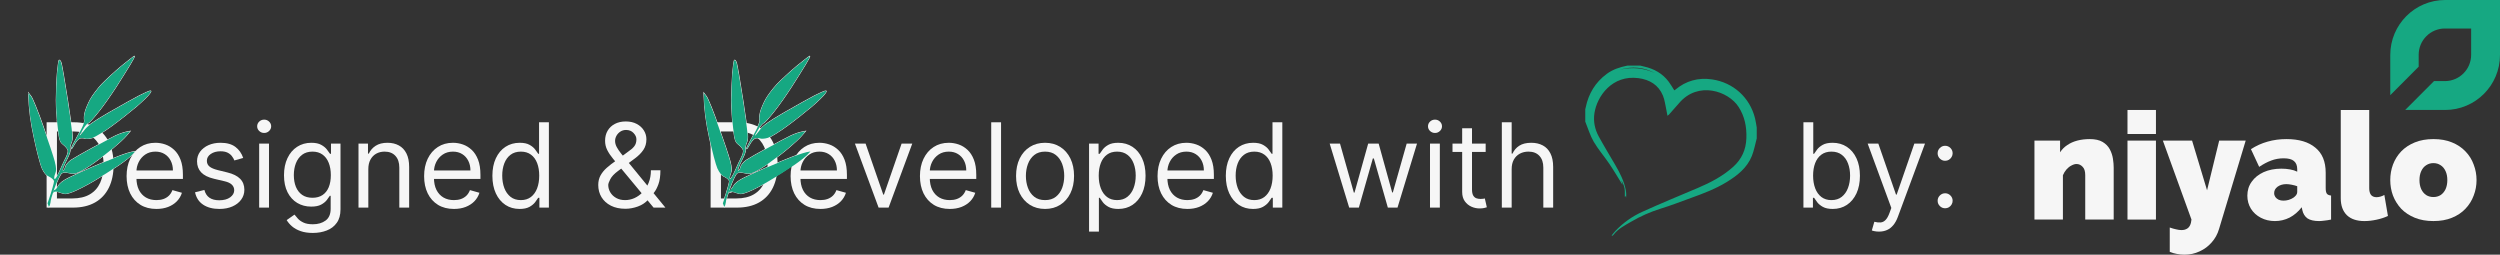 <svg width="373" height="38" viewBox="0 0 373 38" fill="none" xmlns="http://www.w3.org/2000/svg">
<rect x="0" y="0" width="373" height="38" fill="#333333" stroke="none"/>
<path fill-rule="evenodd" clip-rule="evenodd" d="M19.977 8.761C19.863 8.986 19.687 9.296 19.476 9.636C19.055 10.335 18.113 11.846 17.377 12.989C16.641 14.132 15.462 15.819 14.746 16.703C14.39 17.154 14.038 17.57 13.761 17.876C13.622 18.029 13.502 18.155 13.408 18.244C13.361 18.289 13.319 18.325 13.286 18.351C13.269 18.364 13.253 18.375 13.238 18.384C13.225 18.391 13.207 18.4 13.189 18.403C13.183 18.404 13.17 18.408 13.149 18.421C13.129 18.433 13.105 18.45 13.078 18.473C13.023 18.52 12.959 18.586 12.889 18.667C12.751 18.829 12.595 19.049 12.461 19.284L12.46 19.285C12.315 19.525 12.183 19.752 12.089 19.927C12.073 19.956 12.059 19.983 12.046 20.009C12.162 19.873 12.322 19.672 12.497 19.439C13.006 18.737 13.744 18.204 16.274 16.729L16.275 16.729C18.015 15.73 20.021 14.612 20.731 14.245L20.732 14.245C21.097 14.06 21.458 13.886 21.749 13.755C21.894 13.689 22.022 13.634 22.123 13.594C22.221 13.555 22.3 13.527 22.347 13.52C22.405 13.506 22.46 13.499 22.502 13.51C22.526 13.516 22.55 13.528 22.566 13.553C22.582 13.577 22.585 13.604 22.583 13.628C22.579 13.673 22.554 13.727 22.519 13.786C22.483 13.848 22.431 13.923 22.364 14.012C22.269 14.151 22.004 14.432 21.657 14.771C21.307 15.112 20.869 15.517 20.422 15.902L20.422 15.903C19.527 16.654 17.874 17.977 16.729 18.806C16.157 19.231 15.549 19.642 15.03 19.964C14.513 20.285 14.081 20.523 13.863 20.597L13.863 20.597C13.638 20.672 13.394 20.719 13.177 20.737C12.961 20.755 12.764 20.745 12.635 20.699C12.527 20.66 12.384 20.639 12.244 20.639C12.103 20.639 11.969 20.66 11.875 20.701C11.785 20.741 11.655 20.857 11.516 21.021C11.38 21.183 11.242 21.384 11.133 21.586C11.022 21.792 10.916 21.968 10.834 22.087C10.793 22.146 10.756 22.193 10.726 22.223C10.712 22.236 10.694 22.252 10.674 22.26C10.664 22.264 10.647 22.268 10.627 22.263C10.608 22.258 10.595 22.246 10.587 22.233C10.579 22.222 10.576 22.211 10.575 22.203C10.573 22.194 10.573 22.184 10.574 22.177C10.575 22.162 10.579 22.145 10.584 22.128C10.594 22.094 10.611 22.048 10.634 21.994C10.68 21.886 10.751 21.737 10.841 21.557C11.022 21.196 11.283 20.71 11.576 20.18L11.577 20.179C11.912 19.593 12.173 19.09 12.34 18.703C12.424 18.509 12.484 18.346 12.518 18.218C12.535 18.154 12.545 18.099 12.549 18.054C12.553 18.009 12.55 17.978 12.544 17.957C12.505 17.841 12.499 17.644 12.514 17.427C12.53 17.206 12.57 16.954 12.628 16.724C12.743 16.264 13.103 15.412 13.42 14.827C13.739 14.238 14.515 13.205 15.142 12.533L15.142 12.532C15.771 11.88 17.081 10.668 18.065 9.844L18.066 9.843C18.559 9.441 19.027 9.067 19.381 8.792C19.558 8.655 19.707 8.542 19.817 8.463C19.872 8.423 19.918 8.391 19.953 8.369C19.97 8.358 19.986 8.348 19.998 8.341C20.009 8.336 20.025 8.328 20.041 8.325C20.051 8.324 20.064 8.324 20.078 8.329C20.092 8.335 20.103 8.345 20.11 8.357C20.121 8.376 20.121 8.396 20.12 8.407C20.119 8.431 20.11 8.461 20.099 8.492C20.076 8.557 20.034 8.649 19.977 8.761ZM11.948 20.225C11.948 20.225 11.948 20.225 11.948 20.225L11.948 20.225ZM19.976 8.491C19.954 8.547 19.919 8.62 19.875 8.709C19.763 8.93 19.588 9.238 19.378 9.576L19.377 9.577C18.958 10.274 18.016 11.784 17.28 12.927C16.545 14.068 15.368 15.752 14.656 16.631L14.656 16.632C14.301 17.081 13.951 17.495 13.676 17.799C13.538 17.951 13.419 18.074 13.328 18.161C13.283 18.204 13.245 18.237 13.216 18.26C13.201 18.271 13.189 18.279 13.18 18.284C13.174 18.288 13.171 18.289 13.17 18.289C13.143 18.294 13.115 18.306 13.089 18.322C13.062 18.338 13.033 18.36 13.003 18.386C12.943 18.437 12.874 18.508 12.802 18.592C12.658 18.76 12.498 18.985 12.361 19.227C12.215 19.467 12.083 19.696 11.988 19.872C11.94 19.96 11.901 20.036 11.875 20.094C11.862 20.123 11.851 20.148 11.844 20.169C11.841 20.18 11.838 20.19 11.835 20.2C11.834 20.208 11.832 20.221 11.834 20.235C11.835 20.243 11.838 20.255 11.847 20.266C11.856 20.279 11.87 20.286 11.883 20.289C11.906 20.294 11.925 20.285 11.932 20.282C11.95 20.273 11.968 20.258 11.986 20.242C12.022 20.208 12.072 20.154 12.131 20.085C12.251 19.947 12.412 19.743 12.589 19.508L12.59 19.507C13.082 18.828 13.796 18.307 16.332 16.829C18.073 15.83 20.076 14.713 20.784 14.348C21.148 14.163 21.508 13.99 21.796 13.859C21.941 13.794 22.066 13.74 22.166 13.701C22.267 13.66 22.335 13.638 22.367 13.633L22.369 13.633L22.372 13.632C22.423 13.62 22.453 13.618 22.468 13.62C22.465 13.639 22.453 13.673 22.42 13.728C22.387 13.784 22.338 13.855 22.271 13.944L22.27 13.945L22.27 13.946C22.183 14.073 21.927 14.347 21.577 14.688C21.229 15.028 20.792 15.431 20.347 15.815C19.454 16.565 17.803 17.886 16.661 18.713L16.66 18.714C16.091 19.137 15.485 19.545 14.969 19.866C14.451 20.188 14.029 20.418 13.826 20.488C13.611 20.559 13.376 20.605 13.167 20.622C12.956 20.64 12.779 20.628 12.674 20.59C12.55 20.546 12.394 20.524 12.244 20.524C12.094 20.523 11.943 20.546 11.829 20.596C11.712 20.647 11.568 20.781 11.428 20.947C11.287 21.114 11.144 21.323 11.032 21.531C10.932 21.715 10.838 21.873 10.763 21.986C10.807 21.887 10.868 21.759 10.944 21.608C11.124 21.25 11.384 20.765 11.677 20.236C12.013 19.649 12.276 19.141 12.446 18.749C12.531 18.553 12.593 18.384 12.629 18.247C12.647 18.179 12.659 18.118 12.664 18.064C12.668 18.012 12.666 17.963 12.654 17.922L12.653 17.921C12.622 17.829 12.614 17.652 12.629 17.435C12.645 17.22 12.683 16.975 12.739 16.752C12.852 16.305 13.207 15.463 13.522 14.882C13.834 14.304 14.603 13.279 15.226 12.612C15.851 11.963 17.157 10.755 18.139 9.932C18.632 9.53 19.099 9.157 19.452 8.883C19.628 8.746 19.776 8.634 19.885 8.556C19.92 8.531 19.95 8.509 19.976 8.491ZM120.735 8.761C120.621 8.986 120.445 9.296 120.233 9.637C119.813 10.335 118.87 11.846 118.134 12.989C117.398 14.132 116.219 15.819 115.503 16.703C115.147 17.154 114.796 17.57 114.519 17.876C114.38 18.029 114.259 18.155 114.165 18.244C114.118 18.289 114.077 18.325 114.043 18.351C114.026 18.364 114.01 18.375 113.996 18.384C113.982 18.391 113.965 18.4 113.947 18.403C113.94 18.404 113.927 18.408 113.906 18.421C113.886 18.433 113.863 18.45 113.835 18.473C113.781 18.52 113.717 18.586 113.647 18.667C113.508 18.829 113.352 19.049 113.218 19.284L113.217 19.285C113.072 19.525 112.941 19.752 112.847 19.927C112.831 19.956 112.817 19.983 112.803 20.009C112.92 19.873 113.079 19.672 113.254 19.439C113.764 18.737 114.502 18.204 117.032 16.729L117.032 16.729C118.773 15.73 120.778 14.612 121.489 14.245L121.489 14.245C121.854 14.06 122.216 13.886 122.506 13.755C122.651 13.689 122.779 13.634 122.881 13.594C122.979 13.555 123.058 13.527 123.105 13.52C123.163 13.506 123.217 13.499 123.26 13.51C123.283 13.516 123.308 13.528 123.324 13.553C123.34 13.577 123.343 13.604 123.341 13.628C123.337 13.673 123.312 13.727 123.277 13.786C123.241 13.848 123.189 13.923 123.122 14.012C123.026 14.151 122.762 14.432 122.415 14.771C122.065 15.112 121.626 15.517 121.18 15.902L121.179 15.903C120.285 16.654 118.631 17.977 117.487 18.806C116.915 19.231 116.306 19.642 115.788 19.964C115.271 20.285 114.838 20.523 114.621 20.597L114.62 20.597C114.395 20.672 114.152 20.719 113.934 20.737C113.719 20.755 113.521 20.745 113.393 20.699C113.284 20.66 113.142 20.639 113.001 20.639C112.86 20.639 112.727 20.66 112.633 20.701C112.542 20.741 112.412 20.857 112.274 21.021C112.138 21.183 111.999 21.384 111.891 21.586C111.78 21.792 111.674 21.968 111.591 22.087C111.55 22.146 111.513 22.193 111.483 22.223C111.469 22.236 111.452 22.252 111.432 22.26C111.421 22.264 111.404 22.268 111.385 22.263C111.366 22.258 111.352 22.246 111.344 22.233C111.337 22.222 111.334 22.211 111.332 22.203C111.331 22.194 111.331 22.184 111.332 22.177C111.333 22.162 111.337 22.145 111.342 22.128C111.352 22.094 111.369 22.048 111.391 21.994C111.437 21.886 111.508 21.737 111.599 21.557C111.78 21.196 112.04 20.71 112.334 20.18L112.334 20.179C112.67 19.593 112.93 19.09 113.098 18.703C113.182 18.509 113.241 18.346 113.275 18.218C113.292 18.154 113.303 18.099 113.307 18.054C113.311 18.009 113.308 17.978 113.302 17.957C113.263 17.841 113.256 17.644 113.272 17.427C113.288 17.206 113.327 16.954 113.385 16.724C113.501 16.264 113.861 15.412 114.178 14.827C114.497 14.238 115.273 13.205 115.899 12.533L115.9 12.532C116.529 11.88 117.839 10.668 118.823 9.844L118.824 9.843C119.317 9.441 119.784 9.067 120.139 8.792C120.316 8.655 120.465 8.542 120.575 8.463C120.63 8.423 120.676 8.391 120.71 8.369C120.728 8.358 120.743 8.348 120.756 8.341C120.767 8.336 120.783 8.328 120.799 8.325C120.808 8.324 120.822 8.324 120.835 8.329C120.85 8.335 120.86 8.345 120.867 8.357C120.879 8.376 120.878 8.396 120.878 8.407C120.876 8.431 120.868 8.461 120.857 8.492C120.834 8.557 120.792 8.649 120.735 8.761ZM120.734 8.491C120.711 8.547 120.677 8.62 120.632 8.709C120.52 8.93 120.346 9.238 120.135 9.576L120.135 9.577C119.715 10.274 118.773 11.784 118.038 12.927C117.302 14.068 116.126 15.752 115.414 16.631L115.413 16.632C115.058 17.081 114.709 17.495 114.433 17.799C114.295 17.951 114.177 18.074 114.086 18.161C114.04 18.204 114.002 18.237 113.973 18.26C113.958 18.271 113.947 18.279 113.938 18.284C113.932 18.288 113.928 18.289 113.928 18.289C113.901 18.294 113.873 18.306 113.847 18.322C113.82 18.338 113.791 18.36 113.761 18.386C113.7 18.437 113.631 18.508 113.56 18.592C113.416 18.76 113.256 18.985 113.119 19.227C112.973 19.467 112.841 19.696 112.745 19.872C112.698 19.96 112.659 20.036 112.633 20.094C112.619 20.123 112.609 20.148 112.602 20.169C112.598 20.18 112.595 20.19 112.593 20.2C112.591 20.208 112.589 20.221 112.591 20.235C112.592 20.243 112.596 20.255 112.604 20.266C112.614 20.279 112.627 20.286 112.641 20.289C112.664 20.294 112.683 20.285 112.69 20.282C112.707 20.273 112.726 20.258 112.743 20.242C112.78 20.208 112.83 20.154 112.889 20.085C113.008 19.947 113.17 19.743 113.347 19.508L113.347 19.507C113.84 18.828 114.553 18.307 117.09 16.829C118.831 15.83 120.834 14.713 121.541 14.347C121.905 14.163 122.265 13.99 122.554 13.859C122.698 13.794 122.824 13.74 122.923 13.701C123.025 13.66 123.093 13.638 123.125 13.633L123.127 13.633L123.129 13.632C123.18 13.62 123.21 13.618 123.226 13.62C123.223 13.639 123.21 13.673 123.178 13.728C123.145 13.784 123.095 13.855 123.029 13.944L123.028 13.945L123.027 13.946C122.94 14.073 122.684 14.347 122.334 14.688C121.986 15.028 121.549 15.431 121.105 15.815C120.212 16.565 118.56 17.886 117.419 18.713L117.418 18.714C116.849 19.137 116.243 19.545 115.727 19.866C115.209 20.188 114.787 20.418 114.584 20.488C114.368 20.559 114.134 20.605 113.925 20.622C113.714 20.64 113.536 20.628 113.432 20.59C113.308 20.546 113.152 20.524 113.002 20.524C112.852 20.523 112.7 20.546 112.587 20.596C112.47 20.647 112.325 20.781 112.186 20.947C112.044 21.114 111.902 21.323 111.789 21.531C111.69 21.715 111.596 21.873 111.52 21.986C111.564 21.887 111.626 21.759 111.702 21.608C111.882 21.25 112.141 20.765 112.435 20.235C112.771 19.649 113.034 19.141 113.204 18.749C113.288 18.553 113.351 18.384 113.387 18.247C113.405 18.179 113.417 18.118 113.421 18.064C113.426 18.012 113.424 17.963 113.411 17.922L113.411 17.921C113.38 17.829 113.371 17.652 113.387 17.435C113.402 17.22 113.441 16.975 113.497 16.752C113.609 16.305 113.964 15.463 114.279 14.882C114.592 14.304 115.361 13.279 115.983 12.612C116.609 11.963 117.915 10.755 118.897 9.932C119.389 9.53 119.856 9.157 120.209 8.883C120.386 8.746 120.534 8.634 120.642 8.556C120.677 8.531 120.708 8.509 120.734 8.491ZM8.854 9.027C8.853 9.028 8.852 9.03 8.851 9.033L8.851 9.034L8.85 9.036C8.845 9.046 8.838 9.068 8.829 9.105C8.82 9.141 8.81 9.187 8.8 9.243C8.779 9.354 8.756 9.501 8.733 9.674C8.686 10.019 8.637 10.466 8.595 10.937C8.513 11.879 8.455 13.668 8.438 14.919C8.441 16.164 8.562 18.084 8.702 19.169C8.827 20.094 8.905 20.585 9.015 20.898C9.069 21.052 9.13 21.161 9.209 21.256C9.288 21.352 9.385 21.436 9.516 21.54C9.678 21.667 9.833 21.82 9.955 21.968C10.075 22.114 10.167 22.261 10.196 22.379C10.216 22.437 10.22 22.511 10.214 22.592C10.209 22.675 10.192 22.77 10.167 22.87C10.117 23.07 10.032 23.295 9.928 23.492C9.741 23.857 9.295 24.776 8.983 25.515L8.982 25.516C8.823 25.879 8.653 26.2 8.51 26.422C8.439 26.533 8.373 26.622 8.318 26.68C8.291 26.708 8.263 26.732 8.236 26.747C8.211 26.76 8.17 26.773 8.132 26.748C8.085 26.72 8.062 26.668 8.051 26.617C8.039 26.562 8.037 26.496 8.043 26.424C8.056 26.279 8.103 26.098 8.178 25.914L8.178 25.914L8.232 25.936L8.178 25.914C8.279 25.667 8.326 25.459 8.318 25.19C8.31 24.918 8.246 24.582 8.122 24.076L8.122 24.077L8.177 24.062L8.121 24.076L8.122 24.076C7.941 23.393 7.18 21.076 6.398 18.897L6.398 18.897C6.017 17.807 5.623 16.764 5.296 15.955C5.133 15.551 4.987 15.206 4.867 14.943C4.747 14.678 4.656 14.503 4.604 14.433L4.65 14.399L4.604 14.433L4.314 14.046C4.312 13.986 4.31 13.925 4.308 13.864L4.251 13.865L4.204 13.9L4.314 14.046C4.399 16.53 4.668 18.334 5.151 20.559L5.151 20.559C5.355 21.538 5.592 22.535 5.807 23.356C6.024 24.177 6.217 24.816 6.335 25.081L6.335 25.08L6.282 25.105L6.335 25.081L6.335 25.081C6.654 25.759 6.941 26.115 7.394 26.312L7.395 26.312L7.396 26.313C7.574 26.398 7.745 26.514 7.877 26.635C7.943 26.695 8 26.757 8.043 26.818C8.085 26.879 8.116 26.942 8.125 27.003C8.13 27.034 8.125 27.082 8.117 27.137C8.108 27.194 8.093 27.267 8.074 27.354C8.035 27.526 7.976 27.753 7.9 28.019C7.75 28.551 7.534 29.238 7.287 29.95L7.287 29.95L7.232 29.932L7.287 29.951L7.287 29.95C7.246 30.076 7.205 30.198 7.165 30.316L7.157 30.297L7.104 30.317L7.158 30.336C7.16 30.329 7.162 30.323 7.165 30.316L7.312 30.708C7.293 30.74 7.273 30.778 7.251 30.822L7.303 30.847L7.357 30.827L7.312 30.708C7.339 30.662 7.363 30.627 7.385 30.601C7.385 30.602 7.385 30.602 7.384 30.603C7.384 30.604 7.384 30.604 7.384 30.604C7.384 30.604 7.384 30.604 7.384 30.603L7.385 30.603C7.385 30.602 7.386 30.601 7.387 30.599C7.387 30.598 7.388 30.597 7.389 30.596C7.391 30.594 7.393 30.592 7.396 30.589L7.392 30.593L7.389 30.596C7.388 30.598 7.387 30.599 7.385 30.601C7.386 30.598 7.387 30.593 7.389 30.588L7.389 30.587C7.391 30.581 7.393 30.573 7.396 30.566C7.397 30.562 7.399 30.557 7.402 30.552C7.402 30.552 7.403 30.55 7.404 30.549C7.403 30.552 7.402 30.554 7.401 30.557L7.456 30.575L7.421 30.529C7.412 30.536 7.407 30.544 7.404 30.549C7.424 30.486 7.436 30.43 7.448 30.372C7.45 30.359 7.453 30.345 7.455 30.331C7.464 30.285 7.473 30.236 7.486 30.183C7.486 30.186 7.486 30.188 7.486 30.19L7.543 30.191L7.488 30.177C7.487 30.179 7.487 30.181 7.486 30.183C7.489 30.043 7.54 29.792 7.631 29.46C7.683 29.268 7.749 29.047 7.828 28.802L7.931 28.847C7.933 28.843 7.936 28.839 7.938 28.835C7.86 29.079 7.794 29.299 7.742 29.49C7.65 29.829 7.602 30.07 7.601 30.191L7.601 30.198L7.599 30.204C7.587 30.256 7.578 30.303 7.569 30.351C7.566 30.365 7.563 30.379 7.561 30.394C7.549 30.456 7.535 30.52 7.511 30.593L7.505 30.61L7.502 30.612C7.503 30.609 7.504 30.607 7.504 30.606C7.505 30.605 7.505 30.605 7.505 30.605C7.505 30.605 7.504 30.605 7.504 30.606C7.504 30.606 7.503 30.608 7.501 30.61C7.5 30.612 7.497 30.616 7.491 30.621L7.502 30.612C7.501 30.614 7.501 30.617 7.5 30.62L7.499 30.621C7.498 30.627 7.495 30.635 7.493 30.642C7.491 30.646 7.489 30.651 7.487 30.656C7.486 30.658 7.482 30.666 7.475 30.673C7.476 30.672 7.476 30.672 7.476 30.671L7.433 30.634L7.47 30.678C7.472 30.676 7.474 30.674 7.475 30.673C7.446 30.707 7.406 30.767 7.355 30.873L7.296 30.993L7.042 30.318L7.049 30.299C7.091 30.174 7.134 30.046 7.178 29.914L7.178 29.913C7.424 29.203 7.64 28.517 7.79 27.988C7.865 27.723 7.923 27.498 7.962 27.328C7.981 27.243 7.995 27.173 8.003 27.119C8.012 27.063 8.013 27.031 8.011 27.019C8.006 26.983 7.986 26.938 7.949 26.884C7.912 26.832 7.861 26.776 7.8 26.72C7.677 26.607 7.515 26.497 7.347 26.417C7.347 26.417 7.348 26.417 7.348 26.417L7.371 26.365L7.346 26.417C7.346 26.417 7.347 26.417 7.347 26.417C6.857 26.203 6.554 25.817 6.23 25.129L6.23 25.128C6.108 24.854 5.912 24.206 5.696 23.385C5.48 22.563 5.243 21.563 5.038 20.583L5.038 20.583L5.095 20.571L5.038 20.583L5.038 20.583C4.542 18.299 4.271 16.454 4.193 13.867L4.188 13.685L4.696 14.364C4.757 14.446 4.853 14.633 4.972 14.896C5.092 15.16 5.239 15.507 5.403 15.912C5.731 16.722 6.125 17.767 6.507 18.859L6.506 18.858L6.452 18.878L6.507 18.859L6.507 18.859C7.288 21.037 8.051 23.359 8.233 24.048L8.233 24.049C8.358 24.555 8.424 24.902 8.433 25.187C8.441 25.475 8.391 25.698 8.285 25.958L8.285 25.958C8.213 26.134 8.17 26.303 8.158 26.434C8.152 26.5 8.154 26.553 8.163 26.592C8.169 26.621 8.178 26.636 8.185 26.643C8.184 26.644 8.183 26.645 8.182 26.645C8.179 26.646 8.178 26.647 8.177 26.647C8.179 26.647 8.184 26.646 8.191 26.649C8.193 26.65 8.195 26.651 8.197 26.653L8.194 26.651L8.192 26.649C8.19 26.648 8.187 26.646 8.185 26.643C8.196 26.637 8.213 26.623 8.235 26.6C8.282 26.55 8.343 26.469 8.413 26.36C8.552 26.144 8.72 25.829 8.877 25.47L8.876 25.47L8.93 25.493L8.877 25.47L8.877 25.47C9.19 24.727 9.638 23.806 9.825 23.44L9.826 23.439C9.926 23.249 10.007 23.033 10.055 22.842C10.079 22.746 10.094 22.658 10.1 22.583C10.105 22.507 10.1 22.451 10.087 22.415L10.086 22.412L10.085 22.409C10.063 22.317 9.984 22.185 9.866 22.041C9.75 21.899 9.6 21.752 9.445 21.631L9.444 21.63C9.313 21.526 9.207 21.436 9.12 21.329C9.032 21.222 8.964 21.101 8.906 20.936C8.791 20.609 8.713 20.104 8.588 19.185L8.587 19.184C8.447 18.094 8.326 16.169 8.323 14.919L8.323 14.918C8.34 13.667 8.398 11.873 8.481 10.927C8.522 10.455 8.572 10.006 8.619 9.658C8.642 9.484 8.665 9.336 8.686 9.222C8.697 9.165 8.707 9.117 8.717 9.078C8.726 9.041 8.735 9.009 8.746 8.987C8.762 8.948 8.794 8.915 8.842 8.912C8.885 8.908 8.924 8.93 8.956 8.955C9.02 9.007 9.088 9.106 9.148 9.238C9.166 9.277 9.187 9.352 9.211 9.454C9.236 9.558 9.265 9.695 9.298 9.861C9.364 10.193 9.446 10.641 9.538 11.175C9.722 12.242 9.949 13.649 10.178 15.139L10.178 15.139C10.566 17.714 10.767 19.082 10.833 19.894C10.867 20.301 10.866 20.571 10.838 20.785C10.81 21 10.753 21.157 10.678 21.334C10.598 21.53 10.54 21.738 10.512 21.911C10.498 21.998 10.491 22.074 10.493 22.136C10.494 22.198 10.504 22.237 10.515 22.255C10.532 22.28 10.539 22.312 10.541 22.342C10.544 22.374 10.543 22.411 10.538 22.451C10.529 22.533 10.506 22.634 10.472 22.749C10.403 22.978 10.288 23.266 10.139 23.559C9.86 24.116 9.557 24.773 9.457 25.043C9.409 25.187 9.394 25.289 9.401 25.349C9.404 25.379 9.412 25.39 9.416 25.394C9.417 25.395 9.421 25.399 9.437 25.396C9.444 25.395 9.462 25.388 9.489 25.361C9.515 25.336 9.544 25.299 9.573 25.253C9.63 25.16 9.683 25.034 9.711 24.898C9.743 24.74 9.86 24.551 10.008 24.371C10.158 24.189 10.346 24.009 10.53 23.87L10.532 23.869L10.533 23.868C10.92 23.609 12.329 22.799 13.649 22.082C14.967 21.346 16.574 20.526 17.191 20.214L17.192 20.213C17.816 19.919 18.564 19.644 19.415 19.514L19.569 19.491L18.903 20.269C18.61 20.635 17.704 21.469 16.918 22.123C16.132 22.799 14.831 23.791 14.028 24.35C13.228 24.929 12.227 25.519 11.807 25.704C11.504 25.84 11.272 25.917 11.04 25.939C10.808 25.962 10.58 25.929 10.285 25.854L10.285 25.854C9.766 25.717 9.469 25.732 9.235 25.894L9.234 25.895L9.234 25.896C9.217 25.906 9.192 25.931 9.159 25.973C9.127 26.015 9.09 26.07 9.05 26.137C8.969 26.271 8.875 26.452 8.774 26.666C8.572 27.093 8.344 27.651 8.139 28.236C8.135 28.249 8.13 28.261 8.126 28.274C8.126 28.286 8.127 28.295 8.127 28.303C8.147 28.295 8.171 28.281 8.201 28.26C8.244 28.228 8.292 28.184 8.344 28.129C8.447 28.02 8.558 27.873 8.652 27.713C8.882 27.287 9.401 26.887 10.302 26.452C11.013 26.085 12.579 25.39 13.767 24.872C14.956 24.353 16.682 23.653 17.593 23.296L17.593 23.296C18.524 22.936 19.467 22.612 20.165 22.526L20.323 22.506L19.781 23.084C19.656 23.226 19.367 23.475 19.002 23.763C18.634 24.053 18.185 24.384 17.737 24.691C16.861 25.301 15.206 26.346 14.059 27.017C12.931 27.685 11.49 28.422 10.877 28.655L10.876 28.655C10.383 28.839 10.088 28.936 9.826 28.953C9.562 28.97 9.338 28.904 8.988 28.78L8.987 28.779C8.702 28.675 8.506 28.625 8.355 28.622C8.21 28.62 8.105 28.662 7.998 28.75C7.985 28.763 7.964 28.79 7.938 28.835C7.95 28.799 7.962 28.761 7.974 28.723M8.016 28.596C8.036 28.538 8.055 28.479 8.076 28.419C8.09 28.425 8.105 28.426 8.12 28.424C8.168 28.416 8.219 28.389 8.268 28.353C8.319 28.316 8.373 28.267 8.428 28.209C8.537 28.092 8.653 27.938 8.752 27.771L8.752 27.77L8.753 27.769C8.965 27.376 9.454 26.989 10.352 26.555L10.354 26.554C11.061 26.189 12.623 25.496 13.813 24.977C15.001 24.459 16.724 23.76 17.635 23.403C18.495 23.071 19.354 22.774 20.017 22.663L19.695 23.007L19.695 23.007C19.578 23.14 19.297 23.384 18.93 23.673C18.565 23.961 18.117 24.291 17.671 24.596L17.671 24.596C16.798 25.204 15.146 26.248 14.001 26.918L14 26.918C12.874 27.585 11.44 28.318 10.836 28.548C10.34 28.733 10.06 28.823 9.819 28.838C9.581 28.853 9.376 28.796 9.027 28.671C8.74 28.566 8.528 28.51 8.357 28.507C8.224 28.505 8.116 28.535 8.016 28.596ZM8.02 28.227L8.014 28.226L7.826 28.801L7.828 28.802L7.828 28.801C7.829 28.798 7.83 28.794 7.831 28.791L7.831 28.79M8.02 28.227C8.023 28.218 8.027 28.208 8.03 28.198C8.236 27.61 8.466 27.048 8.67 26.617C8.772 26.401 8.867 26.217 8.951 26.078C8.993 26.008 9.032 25.949 9.068 25.903C9.102 25.858 9.137 25.821 9.17 25.799C9.447 25.607 9.789 25.604 10.314 25.743C10.603 25.816 10.816 25.845 11.029 25.825C11.243 25.804 11.461 25.733 11.76 25.599L11.761 25.598C12.17 25.418 13.165 24.833 13.961 24.256L13.962 24.256C14.762 23.698 16.061 22.709 16.843 22.036L16.844 22.035C17.632 21.38 18.529 20.552 18.814 20.196L18.814 20.195L19.278 19.654C18.504 19.79 17.82 20.044 17.242 20.317C16.625 20.629 15.02 21.448 13.704 22.183L13.704 22.183C12.385 22.9 10.982 23.706 10.598 23.962C10.422 24.096 10.241 24.27 10.097 24.444C9.951 24.621 9.85 24.792 9.824 24.921C9.793 25.07 9.735 25.209 9.67 25.313C9.638 25.365 9.604 25.41 9.569 25.444C9.537 25.476 9.497 25.504 9.454 25.51C9.412 25.517 9.369 25.508 9.336 25.477C9.305 25.447 9.291 25.405 9.286 25.362C9.277 25.276 9.299 25.154 9.348 25.006L9.348 25.005L9.349 25.004C9.45 24.728 9.756 24.065 10.036 23.507L10.036 23.507C10.183 23.219 10.295 22.938 10.361 22.716C10.394 22.605 10.415 22.51 10.424 22.438C10.428 22.402 10.429 22.373 10.427 22.352C10.426 22.341 10.424 22.333 10.423 22.328C10.422 22.325 10.421 22.323 10.421 22.322C10.42 22.32 10.419 22.32 10.419 22.32L10.418 22.318L10.418 22.317C10.389 22.271 10.379 22.207 10.377 22.138C10.376 22.068 10.383 21.984 10.398 21.892C10.428 21.71 10.489 21.494 10.571 21.29L10.572 21.289C10.645 21.116 10.697 20.971 10.724 20.77C10.751 20.568 10.752 20.307 10.719 19.904C10.653 19.097 10.452 17.733 10.064 15.157C9.835 13.666 9.609 12.26 9.424 11.194C9.332 10.661 9.251 10.214 9.185 9.883C9.152 9.718 9.124 9.583 9.099 9.481C9.075 9.377 9.056 9.313 9.044 9.286C8.986 9.16 8.927 9.08 8.883 9.044C8.868 9.032 8.859 9.028 8.854 9.027M8.856 9.024C8.856 9.024 8.856 9.025 8.855 9.025C8.856 9.025 8.856 9.024 8.856 9.024ZM109.612 9.027C109.611 9.028 109.61 9.03 109.609 9.033L109.608 9.034L109.608 9.036C109.603 9.046 109.595 9.068 109.586 9.105C109.577 9.141 109.568 9.187 109.557 9.243C109.537 9.354 109.514 9.501 109.491 9.674C109.444 10.019 109.394 10.466 109.353 10.937C109.271 11.879 109.213 13.668 109.196 14.919C109.198 16.164 109.32 18.084 109.459 19.169C109.585 20.094 109.662 20.585 109.772 20.898C109.826 21.052 109.888 21.161 109.966 21.256C110.045 21.352 110.143 21.436 110.273 21.54C110.435 21.667 110.591 21.82 110.713 21.968C110.832 22.114 110.924 22.261 110.954 22.379C110.974 22.437 110.978 22.511 110.972 22.592C110.966 22.675 110.949 22.77 110.924 22.87C110.874 23.07 110.79 23.295 110.685 23.492L110.685 23.493L110.634 23.466L110.686 23.492L110.685 23.492C110.499 23.857 110.052 24.776 109.74 25.515L109.74 25.516C109.581 25.879 109.411 26.2 109.268 26.422C109.196 26.533 109.131 26.622 109.076 26.68C109.048 26.708 109.021 26.732 108.994 26.747C108.969 26.76 108.927 26.773 108.89 26.748C108.89 26.748 108.891 26.749 108.892 26.749L108.921 26.699L108.887 26.746C108.888 26.747 108.889 26.747 108.89 26.748C108.843 26.72 108.82 26.668 108.808 26.617C108.796 26.562 108.795 26.496 108.801 26.424C108.814 26.279 108.86 26.098 108.936 25.914L108.936 25.914L108.989 25.936L108.936 25.914C109.037 25.667 109.083 25.459 109.075 25.19C109.067 24.918 109.004 24.582 108.879 24.077L108.879 24.077L108.935 24.062L108.879 24.076L108.879 24.077C108.699 23.393 107.937 21.076 107.156 18.897L107.156 18.897C106.775 17.807 106.381 16.764 106.054 15.955C105.891 15.551 105.744 15.206 105.625 14.943C105.504 14.678 105.414 14.503 105.362 14.433L105.408 14.399L105.362 14.433L105.072 14.046C105.157 16.53 105.425 18.334 105.909 20.559L105.909 20.559C106.112 21.538 106.349 22.535 106.565 23.356C106.781 24.177 106.975 24.816 107.092 25.08C107.411 25.759 107.699 26.115 108.152 26.312L108.153 26.312L108.153 26.313C108.331 26.398 108.503 26.514 108.635 26.635C108.701 26.695 108.758 26.757 108.801 26.818C108.843 26.879 108.874 26.942 108.883 27.003C108.887 27.034 108.883 27.082 108.874 27.137C108.866 27.194 108.851 27.267 108.832 27.354C108.793 27.526 108.733 27.753 108.658 28.019C108.507 28.551 108.292 29.238 108.044 29.95C108.003 30.076 107.963 30.198 107.922 30.316L108.07 30.708C108.096 30.662 108.121 30.627 108.143 30.601C108.144 30.598 108.145 30.593 108.147 30.588C108.148 30.582 108.151 30.573 108.154 30.566C108.155 30.562 108.157 30.557 108.16 30.552C108.16 30.552 108.161 30.55 108.161 30.549C108.182 30.486 108.194 30.43 108.205 30.372C108.208 30.359 108.21 30.345 108.213 30.331C108.222 30.285 108.231 30.236 108.244 30.183C108.246 30.043 108.298 29.792 108.388 29.46C108.441 29.268 108.507 29.047 108.585 28.802L108.584 28.801L108.772 28.226L108.778 28.227C108.781 28.218 108.784 28.208 108.788 28.198C108.994 27.61 109.223 27.048 109.427 26.617C109.529 26.401 109.625 26.217 109.709 26.078C109.75 26.008 109.79 25.949 109.825 25.903C109.86 25.858 109.894 25.821 109.928 25.799C110.204 25.607 110.546 25.604 111.072 25.743C111.361 25.816 111.574 25.845 111.787 25.825C112 25.804 112.219 25.733 112.518 25.599L112.518 25.598C112.928 25.418 113.922 24.833 114.719 24.256L114.72 24.256C115.52 23.698 116.818 22.709 117.601 22.036L117.602 22.035C118.389 21.38 119.287 20.552 119.571 20.196L119.572 20.195L119.572 20.195L120.035 19.654C119.262 19.79 118.577 20.044 118 20.317C117.383 20.629 115.778 21.448 114.462 22.183L114.462 22.183C113.142 22.9 111.74 23.706 111.356 23.962C111.179 24.096 110.998 24.27 110.855 24.444C110.709 24.621 110.608 24.792 110.581 24.921C110.551 25.07 110.492 25.209 110.428 25.313C110.396 25.365 110.361 25.41 110.327 25.444C110.294 25.476 110.255 25.504 110.212 25.51C110.169 25.517 110.126 25.508 110.093 25.477C110.062 25.447 110.049 25.405 110.044 25.362C110.034 25.276 110.056 25.154 110.106 25.006L110.106 25.005L110.106 25.004C110.208 24.728 110.514 24.065 110.793 23.507L110.794 23.507C110.94 23.219 111.053 22.938 111.119 22.716C111.152 22.605 111.173 22.51 111.181 22.438C111.185 22.402 111.186 22.373 111.184 22.352C111.183 22.341 111.182 22.333 111.18 22.328C111.18 22.326 111.179 22.325 111.179 22.324C111.179 22.323 111.178 22.322 111.178 22.322C111.177 22.32 111.177 22.32 111.177 22.32L111.176 22.318L111.175 22.317C111.147 22.271 111.137 22.207 111.135 22.138C111.133 22.068 111.141 21.984 111.156 21.892C111.186 21.71 111.246 21.494 111.329 21.29L111.329 21.289C111.403 21.116 111.455 20.971 111.482 20.77C111.508 20.568 111.509 20.307 111.476 19.904C111.41 19.097 111.21 17.733 110.822 15.157C110.593 13.666 110.366 12.26 110.182 11.194C110.09 10.661 110.009 10.214 109.943 9.883C109.91 9.718 109.881 9.583 109.857 9.481C109.832 9.377 109.813 9.313 109.801 9.286C109.743 9.16 109.685 9.08 109.641 9.044C109.626 9.032 109.616 9.028 109.612 9.027ZM109.614 9.024C109.614 9.024 109.613 9.025 109.613 9.025C109.613 9.025 109.614 9.024 109.614 9.024ZM108.695 28.835C108.617 29.079 108.551 29.299 108.499 29.49C108.407 29.829 108.36 30.07 108.359 30.191L108.359 30.198L108.357 30.204C108.344 30.256 108.335 30.303 108.326 30.351C108.324 30.365 108.321 30.379 108.318 30.394C108.306 30.456 108.292 30.52 108.268 30.593L108.263 30.61L108.26 30.612C108.259 30.614 108.258 30.617 108.257 30.62C108.255 30.626 108.253 30.635 108.25 30.642C108.25 30.644 108.249 30.647 108.247 30.65C108.247 30.652 108.246 30.654 108.245 30.656C108.244 30.657 108.242 30.661 108.239 30.665C108.237 30.668 108.235 30.67 108.233 30.673C108.203 30.707 108.164 30.767 108.112 30.873L108.054 30.993L107.8 30.318L107.807 30.299C107.849 30.174 107.892 30.046 107.935 29.914L107.935 29.913C108.182 29.203 108.397 28.517 108.547 27.988C108.622 27.723 108.681 27.498 108.719 27.328C108.738 27.243 108.752 27.173 108.761 27.119C108.769 27.063 108.771 27.031 108.769 27.019C108.764 26.983 108.743 26.938 108.706 26.884C108.67 26.832 108.619 26.776 108.557 26.72C108.434 26.607 108.272 26.497 108.105 26.417C107.614 26.203 107.311 25.817 106.988 25.129L106.987 25.128C106.865 24.854 106.669 24.206 106.454 23.385C106.237 22.563 106 21.563 105.796 20.583C105.3 18.298 105.029 16.454 104.951 13.867L104.945 13.685L105.454 14.364L105.454 14.364C105.515 14.446 105.61 14.633 105.729 14.896C105.85 15.16 105.997 15.507 106.161 15.912C106.488 16.722 106.883 17.767 107.264 18.859C108.046 21.037 108.809 23.359 108.991 24.048L108.991 24.049C109.115 24.555 109.182 24.902 109.19 25.187C109.199 25.475 109.148 25.698 109.043 25.958L109.042 25.958C108.97 26.134 108.927 26.303 108.916 26.434C108.91 26.5 108.912 26.553 108.921 26.592C108.927 26.621 108.936 26.636 108.942 26.643C108.953 26.637 108.97 26.623 108.992 26.6C109.04 26.55 109.101 26.469 109.171 26.36C109.31 26.144 109.477 25.828 109.634 25.47C109.948 24.727 110.395 23.806 110.583 23.44L110.583 23.439C110.683 23.249 110.765 23.033 110.813 22.842C110.837 22.746 110.852 22.658 110.857 22.583C110.863 22.507 110.857 22.451 110.845 22.415L110.844 22.412L110.843 22.409C110.821 22.317 110.742 22.185 110.624 22.041C110.507 21.899 110.358 21.752 110.202 21.631L110.202 21.63C110.071 21.526 109.965 21.436 109.877 21.329C109.789 21.222 109.722 21.101 109.664 20.936C109.549 20.609 109.47 20.104 109.345 19.185L109.345 19.184C109.205 18.094 109.083 16.169 109.081 14.919L109.081 14.918C109.098 13.667 109.156 11.873 109.238 10.927C109.28 10.455 109.329 10.006 109.376 9.658C109.4 9.484 109.423 9.336 109.444 9.222C109.455 9.165 109.465 9.117 109.474 9.078C109.483 9.041 109.493 9.009 109.503 8.987C109.52 8.948 109.552 8.915 109.6 8.912C109.643 8.908 109.682 8.93 109.713 8.955C109.777 9.007 109.845 9.106 109.906 9.238C109.924 9.277 109.945 9.352 109.969 9.454C109.994 9.558 110.023 9.695 110.056 9.861C110.122 10.193 110.203 10.641 110.296 11.175C110.48 12.242 110.706 13.649 110.935 15.139L110.935 15.139C111.324 17.714 111.525 19.082 111.591 19.894C111.624 20.301 111.624 20.571 111.596 20.785C111.567 21 111.511 21.157 111.435 21.334C111.356 21.53 111.298 21.738 111.27 21.911C111.255 21.998 111.249 22.074 111.25 22.136C111.252 22.198 111.261 22.237 111.272 22.255C111.29 22.28 111.296 22.312 111.299 22.342C111.302 22.374 111.3 22.411 111.296 22.451C111.286 22.533 111.263 22.634 111.229 22.749C111.161 22.978 111.046 23.266 110.896 23.559C110.617 24.116 110.314 24.773 110.215 25.043C110.167 25.187 110.152 25.289 110.158 25.349C110.162 25.379 110.17 25.39 110.173 25.394C110.175 25.395 110.179 25.399 110.195 25.396C110.201 25.395 110.219 25.388 110.247 25.361C110.273 25.336 110.301 25.299 110.33 25.253C110.387 25.16 110.441 25.034 110.469 24.898C110.501 24.74 110.617 24.551 110.766 24.371C110.916 24.189 111.104 24.009 111.288 23.87L111.289 23.869L111.291 23.868C111.677 23.609 113.086 22.799 114.406 22.083C115.725 21.346 117.332 20.526 117.949 20.214L117.95 20.213C118.573 19.919 119.322 19.644 120.173 19.514L120.326 19.491L119.661 20.268C119.661 20.268 119.661 20.269 119.66 20.269C119.367 20.635 118.462 21.469 117.676 22.123C116.89 22.799 115.589 23.791 114.786 24.35C113.986 24.929 112.985 25.519 112.565 25.704C112.261 25.84 112.03 25.917 111.798 25.939C111.566 25.962 111.338 25.929 111.043 25.854L111.042 25.854C110.524 25.717 110.226 25.732 109.993 25.894L109.992 25.895L109.991 25.896C109.974 25.906 109.949 25.931 109.916 25.973C109.884 26.015 109.848 26.07 109.807 26.137C109.726 26.271 109.632 26.452 109.531 26.666C109.329 27.093 109.101 27.651 108.897 28.236M108.695 28.835C108.722 28.79 108.742 28.763 108.756 28.75C108.862 28.662 108.967 28.62 109.113 28.622C109.264 28.625 109.459 28.675 109.745 28.779L109.745 28.78C110.095 28.904 110.32 28.97 110.584 28.953C110.845 28.936 111.141 28.839 111.634 28.655L111.634 28.655C112.247 28.422 113.689 27.685 114.817 27.017L114.816 27.017L114.787 26.968L114.817 27.017M118.494 24.691C118.942 24.384 119.391 24.053 119.759 23.763C120.125 23.475 120.413 23.226 120.538 23.084L120.538 23.085L120.496 23.045L120.539 23.083L121.081 22.506L120.922 22.526C120.224 22.612 119.281 22.936 118.351 23.296L118.351 23.296C117.439 23.653 115.714 24.353 114.524 24.872C113.336 25.39 111.771 26.085 111.059 26.452C110.159 26.887 109.64 27.287 109.41 27.713C109.315 27.873 109.205 28.02 109.102 28.13C109.05 28.184 109.001 28.228 108.958 28.26C108.929 28.281 108.904 28.295 108.885 28.303C108.884 28.295 108.884 28.286 108.883 28.274M108.774 28.596C108.793 28.538 108.813 28.479 108.833 28.419C108.848 28.425 108.863 28.426 108.878 28.424C108.926 28.416 108.977 28.389 109.026 28.353C109.076 28.316 109.131 28.267 109.185 28.209C109.295 28.092 109.411 27.938 109.509 27.771L109.51 27.77L109.51 27.769C109.722 27.376 110.212 26.989 111.11 26.555L111.111 26.554C111.818 26.189 113.381 25.496 114.57 24.977C115.758 24.459 117.482 23.76 118.393 23.403C119.253 23.071 120.111 22.774 120.775 22.663L120.454 23.006L120.453 23.007L120.452 23.007C120.336 23.14 120.055 23.384 119.688 23.673C119.322 23.961 118.875 24.291 118.429 24.596L118.429 24.596C117.556 25.204 115.904 26.248 114.758 26.918L114.758 26.918C113.632 27.585 112.197 28.318 111.593 28.548C111.097 28.733 110.818 28.823 110.577 28.838C110.339 28.853 110.134 28.796 109.784 28.671M109.41 27.713C109.409 27.714 109.409 27.714 109.409 27.715L109.46 27.742L109.41 27.712C109.41 27.713 109.41 27.713 109.41 27.713ZM111.059 26.452L111.058 26.452L111.085 26.503L111.06 26.451C111.06 26.451 111.059 26.451 111.059 26.452ZM118.494 24.691L118.461 24.644L118.494 24.691L118.494 24.691ZM105.362 14.433L105.362 14.433L105.362 14.433Z" fill="#F6F6F6"/>
<path d="M290.214 31.074C289.908 31.074 289.645 30.965 289.425 30.745C289.205 30.525 289.096 30.262 289.096 29.956C289.096 29.649 289.205 29.386 289.425 29.166C289.645 28.947 289.908 28.837 290.214 28.837C290.521 28.837 290.784 28.947 291.004 29.166C291.223 29.386 291.333 29.649 291.333 29.956C291.333 30.159 291.281 30.345 291.178 30.515C291.078 30.685 290.944 30.822 290.774 30.925C290.608 31.025 290.422 31.074 290.214 31.074ZM290.214 23.989C289.908 23.989 289.645 23.879 289.425 23.659C289.205 23.44 289.096 23.177 289.096 22.87C289.096 22.563 289.205 22.3 289.425 22.081C289.645 21.861 289.908 21.751 290.214 21.751C290.521 21.751 290.784 21.861 291.004 22.081C291.223 22.3 291.333 22.563 291.333 22.87C291.333 23.073 291.281 23.259 291.178 23.429C291.078 23.599 290.944 23.736 290.774 23.84C290.608 23.939 290.422 23.989 290.214 23.989Z" fill="#F6F6F6"/>
<path d="M280.347 34.555C280.099 34.555 279.877 34.534 279.682 34.493C279.487 34.456 279.353 34.418 279.278 34.381L279.651 33.088C280.007 33.179 280.322 33.212 280.596 33.188C280.869 33.163 281.112 33.041 281.323 32.821C281.539 32.605 281.735 32.255 281.914 31.77L282.187 31.025L278.657 21.428H280.248L282.883 29.036H282.983L285.618 21.428H287.209L283.157 32.367C282.974 32.86 282.749 33.269 282.479 33.592C282.21 33.919 281.897 34.161 281.541 34.319C281.188 34.476 280.791 34.555 280.347 34.555Z" fill="#F6F6F6"/>
<path d="M269.072 30.975V18.245H270.539V22.944H270.663C270.771 22.779 270.92 22.567 271.111 22.31C271.306 22.049 271.583 21.817 271.944 21.614C272.308 21.407 272.802 21.303 273.423 21.303C274.227 21.303 274.936 21.505 275.549 21.906C276.162 22.308 276.641 22.878 276.985 23.616C277.329 24.353 277.501 25.224 277.501 26.226C277.501 27.237 277.329 28.114 276.985 28.855C276.641 29.593 276.164 30.165 275.555 30.571C274.946 30.973 274.244 31.174 273.448 31.174C272.835 31.174 272.344 31.072 271.975 30.869C271.606 30.662 271.322 30.428 271.123 30.167C270.924 29.902 270.771 29.682 270.663 29.508H270.489V30.975H269.072ZM270.514 26.201C270.514 26.922 270.62 27.558 270.831 28.11C271.043 28.657 271.351 29.085 271.757 29.396C272.163 29.703 272.661 29.856 273.249 29.856C273.862 29.856 274.374 29.695 274.784 29.371C275.199 29.044 275.509 28.605 275.717 28.054C275.928 27.498 276.034 26.881 276.034 26.201C276.034 25.53 275.93 24.925 275.723 24.386C275.52 23.844 275.211 23.415 274.797 23.1C274.387 22.781 273.871 22.621 273.249 22.621C272.652 22.621 272.151 22.773 271.745 23.075C271.339 23.373 271.032 23.792 270.825 24.331C270.618 24.865 270.514 25.489 270.514 26.201Z" fill="#F6F6F6"/>
<path d="M225.54 25.232V30.975H224.073V18.245H225.54V22.92H225.664C225.888 22.427 226.224 22.035 226.671 21.745C227.123 21.451 227.724 21.303 228.474 21.303C229.124 21.303 229.694 21.434 230.183 21.695C230.672 21.952 231.051 22.348 231.32 22.882C231.594 23.413 231.731 24.088 231.731 24.909V30.975H230.264V25.008C230.264 24.25 230.067 23.663 229.673 23.249C229.284 22.831 228.743 22.621 228.051 22.621C227.57 22.621 227.139 22.723 226.758 22.926C226.381 23.129 226.083 23.425 225.863 23.815C225.648 24.204 225.54 24.677 225.54 25.232Z" fill="#F6F6F6"/>
<path d="M221.661 21.428V22.671H216.714V21.428H221.661ZM218.156 19.14H219.623V28.24C219.623 28.654 219.683 28.965 219.803 29.172C219.927 29.375 220.085 29.512 220.275 29.583C220.47 29.649 220.675 29.682 220.891 29.682C221.052 29.682 221.185 29.674 221.289 29.657C221.392 29.637 221.475 29.62 221.537 29.608L221.836 30.925C221.736 30.962 221.597 31 221.419 31.037C221.241 31.078 221.015 31.099 220.742 31.099C220.327 31.099 219.921 31.01 219.523 30.832C219.13 30.654 218.802 30.382 218.541 30.018C218.284 29.653 218.156 29.193 218.156 28.638V19.14Z" fill="#F6F6F6"/>
<path d="M213.356 30.975V21.428H214.823V30.975H213.356ZM214.102 19.837C213.816 19.837 213.569 19.739 213.362 19.544C213.159 19.35 213.058 19.116 213.058 18.842C213.058 18.569 213.159 18.334 213.362 18.14C213.569 17.945 213.816 17.848 214.102 17.848C214.388 17.848 214.632 17.945 214.835 18.14C215.042 18.334 215.146 18.569 215.146 18.842C215.146 19.116 215.042 19.35 214.835 19.544C214.632 19.739 214.388 19.837 214.102 19.837Z" fill="#F6F6F6"/>
<path d="M201.298 30.975L198.389 21.428H199.93L201.994 28.737H202.093L204.132 21.428H205.698L207.712 28.712H207.812L209.875 21.428H211.417L208.508 30.975H207.066L204.977 23.641H204.828L202.74 30.975H201.298Z" fill="#F6F6F6"/>
<path d="M186.946 31.174C186.15 31.174 185.448 30.973 184.839 30.571C184.23 30.165 183.753 29.593 183.409 28.855C183.065 28.114 182.893 27.237 182.893 26.226C182.893 25.224 183.065 24.353 183.409 23.616C183.753 22.878 184.232 22.308 184.845 21.906C185.458 21.505 186.167 21.303 186.971 21.303C187.592 21.303 188.083 21.407 188.444 21.614C188.809 21.817 189.086 22.049 189.277 22.31C189.472 22.567 189.623 22.779 189.731 22.944H189.855V18.245H191.322V30.975H189.905V29.508H189.731C189.623 29.682 189.47 29.902 189.271 30.167C189.072 30.428 188.788 30.662 188.419 30.869C188.05 31.072 187.559 31.174 186.946 31.174ZM187.145 29.856C187.733 29.856 188.231 29.703 188.637 29.396C189.043 29.085 189.351 28.657 189.563 28.11C189.774 27.558 189.88 26.922 189.88 26.201C189.88 25.489 189.776 24.865 189.569 24.331C189.362 23.792 189.055 23.373 188.649 23.075C188.243 22.773 187.742 22.621 187.145 22.621C186.523 22.621 186.005 22.781 185.591 23.1C185.181 23.415 184.872 23.844 184.665 24.386C184.462 24.925 184.36 25.53 184.36 26.201C184.36 26.881 184.464 27.498 184.671 28.054C184.882 28.605 185.193 29.044 185.603 29.371C186.018 29.695 186.532 29.856 187.145 29.856Z" fill="#F6F6F6"/>
<path d="M177.156 31.174C176.237 31.174 175.443 30.971 174.776 30.565C174.113 30.154 173.601 29.583 173.241 28.849C172.884 28.112 172.706 27.254 172.706 26.276C172.706 25.298 172.884 24.436 173.241 23.69C173.601 22.94 174.103 22.356 174.745 21.938C175.391 21.515 176.145 21.303 177.007 21.303C177.505 21.303 177.996 21.386 178.48 21.552C178.965 21.718 179.407 21.987 179.804 22.36C180.202 22.729 180.519 23.218 180.755 23.827C180.991 24.436 181.11 25.186 181.11 26.077V26.699H173.75V25.431H179.618C179.618 24.892 179.51 24.411 179.295 23.989C179.083 23.566 178.781 23.232 178.387 22.988C177.998 22.744 177.538 22.621 177.007 22.621C176.423 22.621 175.918 22.766 175.491 23.056C175.068 23.342 174.743 23.715 174.515 24.175C174.287 24.635 174.173 25.128 174.173 25.654V26.5C174.173 27.221 174.297 27.832 174.546 28.333C174.799 28.831 175.149 29.21 175.596 29.471C176.044 29.728 176.564 29.856 177.156 29.856C177.542 29.856 177.89 29.802 178.201 29.695C178.516 29.583 178.787 29.417 179.015 29.197C179.243 28.974 179.419 28.696 179.543 28.364L180.96 28.762C180.811 29.243 180.561 29.666 180.208 30.03C179.856 30.391 179.421 30.672 178.903 30.875C178.385 31.074 177.803 31.174 177.156 31.174Z" fill="#F6F6F6"/>
<path d="M162.488 34.555V21.428H163.905V22.944H164.079C164.187 22.779 164.336 22.567 164.526 22.31C164.721 22.049 164.999 21.817 165.359 21.614C165.724 21.407 166.217 21.303 166.839 21.303C167.643 21.303 168.351 21.505 168.964 21.906C169.578 22.308 170.056 22.878 170.4 23.616C170.744 24.353 170.916 25.224 170.916 26.226C170.916 27.237 170.744 28.114 170.4 28.855C170.056 29.593 169.58 30.165 168.971 30.571C168.361 30.973 167.659 31.174 166.863 31.174C166.25 31.174 165.759 31.072 165.39 30.869C165.022 30.662 164.738 30.428 164.539 30.167C164.34 29.902 164.187 29.682 164.079 29.508H163.955V34.555H162.488ZM163.93 26.201C163.93 26.922 164.035 27.558 164.247 28.11C164.458 28.657 164.767 29.085 165.173 29.396C165.579 29.703 166.076 29.856 166.665 29.856C167.278 29.856 167.79 29.695 168.2 29.371C168.614 29.044 168.925 28.605 169.132 28.054C169.344 27.498 169.449 26.881 169.449 26.201C169.449 25.53 169.346 24.925 169.138 24.386C168.935 23.844 168.627 23.415 168.212 23.1C167.802 22.781 167.286 22.621 166.665 22.621C166.068 22.621 165.567 22.773 165.16 23.075C164.754 23.373 164.448 23.792 164.241 24.331C164.033 24.865 163.93 25.489 163.93 26.201Z" fill="#F6F6F6"/>
<path d="M155.923 31.174C155.061 31.174 154.304 30.969 153.654 30.558C153.007 30.148 152.502 29.574 152.137 28.837C151.777 28.099 151.597 27.237 151.597 26.251C151.597 25.257 151.777 24.389 152.137 23.647C152.502 22.905 153.007 22.329 153.654 21.919C154.304 21.509 155.061 21.303 155.923 21.303C156.784 21.303 157.539 21.509 158.185 21.919C158.836 22.329 159.341 22.905 159.702 23.647C160.066 24.389 160.249 25.257 160.249 26.251C160.249 27.237 160.066 28.099 159.702 28.837C159.341 29.574 158.836 30.148 158.185 30.558C157.539 30.969 156.784 31.174 155.923 31.174ZM155.923 29.856C156.577 29.856 157.116 29.688 157.539 29.353C157.961 29.017 158.274 28.576 158.477 28.029C158.68 27.482 158.782 26.889 158.782 26.251C158.782 25.613 158.68 25.018 158.477 24.467C158.274 23.916 157.961 23.471 157.539 23.131C157.116 22.791 156.577 22.621 155.923 22.621C155.268 22.621 154.729 22.791 154.306 23.131C153.884 23.471 153.571 23.916 153.368 24.467C153.165 25.018 153.063 25.613 153.063 26.251C153.063 26.889 153.165 27.482 153.368 28.029C153.571 28.576 153.884 29.017 154.306 29.353C154.729 29.688 155.268 29.856 155.923 29.856Z" fill="#F6F6F6"/>
<path d="M149.357 18.245V30.975H147.89V18.245H149.357Z" fill="#F6F6F6"/>
<path d="M141.706 31.174C140.786 31.174 139.993 30.971 139.325 30.565C138.662 30.154 138.151 29.583 137.79 28.849C137.434 28.112 137.256 27.254 137.256 26.276C137.256 25.298 137.434 24.436 137.79 23.69C138.151 22.94 138.652 22.356 139.294 21.938C139.941 21.515 140.695 21.303 141.557 21.303C142.054 21.303 142.545 21.386 143.03 21.552C143.515 21.718 143.956 21.987 144.354 22.36C144.752 22.729 145.069 23.218 145.305 23.827C145.541 24.436 145.659 25.186 145.659 26.077V26.699H138.3V25.431H144.167C144.167 24.892 144.06 24.411 143.844 23.989C143.633 23.566 143.33 23.232 142.937 22.988C142.547 22.744 142.087 22.621 141.557 22.621C140.973 22.621 140.467 22.766 140.04 23.056C139.618 23.342 139.292 23.715 139.064 24.175C138.836 24.635 138.723 25.128 138.723 25.654V26.5C138.723 27.221 138.847 27.832 139.095 28.333C139.348 28.831 139.698 29.21 140.146 29.471C140.593 29.728 141.113 29.856 141.706 29.856C142.091 29.856 142.439 29.802 142.75 29.695C143.065 29.583 143.337 29.417 143.564 29.197C143.792 28.974 143.968 28.696 144.093 28.364L145.51 28.762C145.361 29.243 145.11 29.666 144.758 30.03C144.406 30.391 143.971 30.672 143.453 30.875C142.935 31.074 142.352 31.174 141.706 31.174Z" fill="#F6F6F6"/>
<path d="M136.109 21.428L132.578 30.975H131.087L127.556 21.428H129.147L131.783 29.036H131.882L134.518 21.428H136.109Z" fill="#F6F6F6"/>
<path d="M122.408 31.174C121.488 31.174 120.695 30.971 120.028 30.565C119.365 30.154 118.853 29.583 118.492 28.849C118.136 28.112 117.958 27.254 117.958 26.276C117.958 25.298 118.136 24.436 118.492 23.69C118.853 22.94 119.354 22.356 119.997 21.938C120.643 21.515 121.397 21.303 122.259 21.303C122.756 21.303 123.247 21.386 123.732 21.552C124.217 21.718 124.658 21.987 125.056 22.36C125.454 22.729 125.771 23.218 126.007 23.827C126.243 24.436 126.361 25.186 126.361 26.077V26.699H119.002V25.431H124.87C124.87 24.892 124.762 24.411 124.546 23.989C124.335 23.566 124.033 23.232 123.639 22.988C123.249 22.744 122.789 22.621 122.259 22.621C121.675 22.621 121.169 22.766 120.742 23.056C120.32 23.342 119.995 23.715 119.767 24.175C119.539 24.635 119.425 25.128 119.425 25.654V26.5C119.425 27.221 119.549 27.832 119.798 28.333C120.05 28.831 120.401 29.21 120.848 29.471C121.296 29.728 121.816 29.856 122.408 29.856C122.794 29.856 123.142 29.802 123.452 29.695C123.767 29.583 124.039 29.417 124.267 29.197C124.495 28.974 124.671 28.696 124.795 28.364L126.212 28.762C126.063 29.243 125.812 29.666 125.46 30.03C125.108 30.391 124.673 30.672 124.155 30.875C123.637 31.074 123.055 31.174 122.408 31.174Z" fill="#F6F6F6"/>
<path d="M109.952 30.975H106.024V18.245H110.126C111.361 18.245 112.418 18.5 113.296 19.01C114.175 19.515 114.848 20.243 115.316 21.192C115.785 22.136 116.019 23.268 116.019 24.585C116.019 25.911 115.782 27.053 115.31 28.01C114.838 28.963 114.15 29.697 113.246 30.21C112.343 30.72 111.245 30.975 109.952 30.975ZM107.565 29.608H109.853C110.905 29.608 111.778 29.404 112.47 28.998C113.162 28.592 113.677 28.014 114.017 27.264C114.357 26.514 114.527 25.621 114.527 24.585C114.527 23.558 114.359 22.673 114.023 21.931C113.688 21.185 113.186 20.614 112.519 20.216C111.852 19.814 111.021 19.613 110.027 19.613H107.565V29.608Z" fill="#F6F6F6"/>
<path d="M93.312 31.149C92.475 31.149 91.754 30.996 91.149 30.689C90.544 30.382 90.077 29.962 89.75 29.427C89.423 28.893 89.259 28.282 89.259 27.594C89.259 27.063 89.371 26.593 89.595 26.183C89.823 25.768 90.135 25.385 90.533 25.033C90.935 24.677 91.397 24.32 91.919 23.964L93.759 22.596C94.12 22.36 94.408 22.107 94.623 21.838C94.843 21.569 94.953 21.216 94.953 20.781C94.953 20.458 94.81 20.145 94.524 19.843C94.242 19.54 93.871 19.389 93.411 19.389C93.088 19.389 92.802 19.472 92.553 19.638C92.309 19.799 92.116 20.006 91.975 20.259C91.838 20.508 91.77 20.765 91.77 21.03C91.77 21.328 91.851 21.631 92.013 21.938C92.178 22.24 92.388 22.551 92.64 22.87C92.897 23.185 93.162 23.508 93.436 23.84L99.278 30.975H97.513L92.69 25.157C92.243 24.619 91.836 24.13 91.472 23.69C91.107 23.251 90.817 22.818 90.602 22.391C90.386 21.964 90.278 21.502 90.278 21.005C90.278 20.433 90.405 19.932 90.658 19.501C90.915 19.066 91.273 18.728 91.733 18.488C92.197 18.243 92.74 18.121 93.361 18.121C93.999 18.121 94.549 18.245 95.008 18.494C95.468 18.739 95.823 19.064 96.071 19.47C96.32 19.872 96.444 20.309 96.444 20.781C96.444 21.39 96.293 21.919 95.99 22.366C95.688 22.814 95.276 23.23 94.754 23.616L92.218 25.505C91.646 25.928 91.258 26.338 91.055 26.736C90.852 27.134 90.751 27.42 90.751 27.594C90.751 27.991 90.854 28.362 91.062 28.706C91.269 29.05 91.561 29.328 91.938 29.539C92.315 29.75 92.756 29.856 93.262 29.856C93.743 29.856 94.211 29.755 94.667 29.552C95.122 29.344 95.535 29.046 95.903 28.657C96.276 28.267 96.571 27.799 96.786 27.252C97.006 26.705 97.115 26.09 97.115 25.406H98.533C98.533 26.251 98.435 26.941 98.241 27.476C98.046 28.01 97.826 28.429 97.582 28.731C97.337 29.034 97.14 29.259 96.991 29.409C96.942 29.471 96.896 29.533 96.855 29.595C96.813 29.657 96.767 29.719 96.718 29.782C96.308 30.241 95.79 30.585 95.164 30.813C94.538 31.037 93.921 31.149 93.312 31.149Z" fill="#F6F6F6"/>
<path d="M77.518 31.174C76.722 31.174 76.02 30.973 75.411 30.571C74.802 30.165 74.325 29.593 73.981 28.855C73.637 28.114 73.465 27.237 73.465 26.226C73.465 25.224 73.637 24.353 73.981 23.616C74.325 22.878 74.804 22.308 75.417 21.906C76.03 21.505 76.739 21.303 77.543 21.303C78.164 21.303 78.655 21.407 79.016 21.614C79.38 21.817 79.658 22.049 79.849 22.31C80.043 22.567 80.195 22.779 80.302 22.944H80.427V18.245H81.894V30.975H80.477V29.508H80.302C80.195 29.682 80.041 29.902 79.843 30.167C79.644 30.428 79.36 30.662 78.991 30.869C78.622 31.072 78.131 31.174 77.518 31.174ZM77.717 29.856C78.305 29.856 78.802 29.703 79.209 29.396C79.615 29.085 79.923 28.657 80.135 28.11C80.346 27.558 80.452 26.922 80.452 26.201C80.452 25.489 80.348 24.865 80.141 24.331C79.934 23.792 79.627 23.373 79.221 23.075C78.815 22.773 78.313 22.621 77.717 22.621C77.095 22.621 76.577 22.781 76.163 23.1C75.753 23.415 75.444 23.844 75.237 24.386C75.034 24.925 74.932 25.53 74.932 26.201C74.932 26.881 75.036 27.498 75.243 28.054C75.454 28.605 75.765 29.044 76.175 29.371C76.59 29.695 77.103 29.856 77.717 29.856Z" fill="#F6F6F6"/>
<path d="M67.728 31.174C66.808 31.174 66.015 30.971 65.348 30.565C64.685 30.154 64.173 29.583 63.812 28.849C63.456 28.112 63.278 27.254 63.278 26.276C63.278 25.298 63.456 24.436 63.812 23.69C64.173 22.94 64.674 22.356 65.317 21.938C65.963 21.515 66.717 21.303 67.579 21.303C68.076 21.303 68.567 21.386 69.052 21.552C69.537 21.718 69.978 21.987 70.376 22.36C70.774 22.729 71.091 23.218 71.327 23.827C71.563 24.436 71.681 25.186 71.681 26.077V26.699H64.322V25.431H70.19C70.19 24.892 70.082 24.411 69.867 23.989C69.655 23.566 69.353 23.232 68.959 22.988C68.57 22.744 68.11 22.621 67.579 22.621C66.995 22.621 66.489 22.766 66.063 23.056C65.64 23.342 65.315 23.715 65.087 24.175C64.859 24.635 64.745 25.128 64.745 25.654V26.5C64.745 27.221 64.869 27.832 65.118 28.333C65.371 28.831 65.721 29.21 66.168 29.471C66.616 29.728 67.136 29.856 67.728 29.856C68.114 29.856 68.462 29.802 68.773 29.695C69.088 29.583 69.359 29.417 69.587 29.197C69.815 28.974 69.991 28.696 70.115 28.364L71.532 28.762C71.383 29.243 71.132 29.666 70.78 30.03C70.428 30.391 69.993 30.672 69.475 30.875C68.957 31.074 68.375 31.174 67.728 31.174Z" fill="#F6F6F6"/>
<path d="M54.954 25.232V30.975H53.487V21.428H54.904V22.92H55.028C55.252 22.435 55.592 22.045 56.048 21.751C56.504 21.453 57.092 21.303 57.813 21.303C58.459 21.303 59.025 21.436 59.51 21.701C59.995 21.962 60.372 22.36 60.641 22.895C60.91 23.425 61.045 24.096 61.045 24.909V30.975H59.578V25.008C59.578 24.258 59.383 23.674 58.994 23.255C58.604 22.832 58.07 22.621 57.39 22.621C56.922 22.621 56.504 22.723 56.135 22.926C55.77 23.129 55.482 23.425 55.271 23.815C55.059 24.204 54.954 24.677 54.954 25.232Z" fill="#F6F6F6"/>
<path d="M46.675 34.754C45.966 34.754 45.357 34.663 44.847 34.48C44.338 34.302 43.913 34.066 43.573 33.772C43.237 33.482 42.97 33.171 42.771 32.84L43.94 32.019C44.072 32.193 44.24 32.392 44.443 32.616C44.646 32.844 44.924 33.041 45.276 33.206C45.633 33.376 46.099 33.461 46.675 33.461C47.445 33.461 48.081 33.275 48.583 32.902C49.084 32.529 49.335 31.945 49.335 31.149V29.21H49.211C49.103 29.384 48.95 29.599 48.751 29.856C48.556 30.109 48.274 30.335 47.905 30.534C47.541 30.728 47.048 30.826 46.426 30.826C45.655 30.826 44.963 30.643 44.35 30.279C43.741 29.914 43.258 29.384 42.902 28.688C42.55 27.991 42.373 27.146 42.373 26.152C42.373 25.174 42.545 24.322 42.889 23.597C43.233 22.868 43.712 22.304 44.325 21.906C44.938 21.505 45.647 21.303 46.451 21.303C47.072 21.303 47.566 21.407 47.93 21.614C48.299 21.817 48.581 22.049 48.776 22.31C48.974 22.567 49.128 22.779 49.236 22.944H49.385V21.428H50.802V31.248C50.802 32.069 50.615 32.736 50.242 33.25C49.874 33.768 49.376 34.147 48.751 34.387C48.129 34.632 47.437 34.754 46.675 34.754ZM46.625 29.508C47.213 29.508 47.711 29.373 48.117 29.104C48.523 28.835 48.831 28.447 49.043 27.942C49.254 27.436 49.36 26.831 49.36 26.127C49.36 25.439 49.256 24.832 49.049 24.306C48.842 23.779 48.535 23.367 48.129 23.069C47.723 22.77 47.222 22.621 46.625 22.621C46.003 22.621 45.485 22.779 45.071 23.094C44.661 23.409 44.352 23.831 44.145 24.362C43.942 24.892 43.84 25.48 43.84 26.127C43.84 26.79 43.944 27.376 44.151 27.886C44.362 28.391 44.673 28.789 45.084 29.079C45.498 29.365 46.012 29.508 46.625 29.508Z" fill="#F6F6F6"/>
<path d="M38.667 30.975V21.428H40.134V30.975H38.667ZM39.413 19.837C39.127 19.837 38.881 19.739 38.674 19.544C38.471 19.35 38.369 19.116 38.369 18.842C38.369 18.569 38.471 18.334 38.674 18.14C38.881 17.945 39.127 17.848 39.413 17.848C39.699 17.848 39.944 17.945 40.147 18.14C40.354 18.334 40.458 18.569 40.458 18.842C40.458 19.116 40.354 19.35 40.147 19.544C39.944 19.739 39.699 19.837 39.413 19.837Z" fill="#F6F6F6"/>
<path d="M36.285 23.566L34.968 23.939C34.885 23.719 34.763 23.506 34.601 23.299C34.444 23.087 34.228 22.913 33.955 22.777C33.681 22.64 33.331 22.572 32.904 22.572C32.32 22.572 31.833 22.706 31.443 22.976C31.058 23.241 30.865 23.578 30.865 23.989C30.865 24.353 30.998 24.641 31.263 24.853C31.528 25.064 31.943 25.24 32.506 25.381L33.923 25.729C34.777 25.936 35.413 26.253 35.832 26.68C36.25 27.103 36.459 27.648 36.459 28.315C36.459 28.862 36.302 29.351 35.987 29.782C35.676 30.212 35.241 30.552 34.682 30.801C34.122 31.049 33.472 31.174 32.73 31.174C31.756 31.174 30.95 30.962 30.312 30.54C29.674 30.117 29.27 29.5 29.1 28.688L30.492 28.34C30.625 28.853 30.876 29.239 31.244 29.496C31.617 29.753 32.104 29.881 32.705 29.881C33.389 29.881 33.932 29.736 34.334 29.446C34.74 29.152 34.943 28.799 34.943 28.389C34.943 28.058 34.827 27.78 34.595 27.556C34.363 27.328 34.006 27.159 33.526 27.047L31.934 26.674C31.06 26.467 30.418 26.145 30.008 25.71C29.602 25.271 29.398 24.722 29.398 24.063C29.398 23.524 29.55 23.048 29.852 22.634C30.159 22.219 30.575 21.894 31.102 21.658C31.632 21.422 32.233 21.303 32.904 21.303C33.849 21.303 34.591 21.511 35.129 21.925C35.672 22.339 36.057 22.886 36.285 23.566Z" fill="#F6F6F6"/>
<path d="M23.338 31.174C22.418 31.174 21.625 30.971 20.958 30.565C20.295 30.154 19.783 29.583 19.422 28.849C19.066 28.112 18.888 27.254 18.888 26.276C18.888 25.298 19.066 24.436 19.422 23.69C19.783 22.94 20.284 22.356 20.927 21.938C21.573 21.515 22.327 21.303 23.189 21.303C23.686 21.303 24.177 21.386 24.662 21.552C25.147 21.718 25.588 21.987 25.986 22.36C26.384 22.729 26.701 23.218 26.937 23.827C27.173 24.436 27.291 25.186 27.291 26.077V26.699H19.932V25.431H25.8C25.8 24.892 25.692 24.411 25.477 23.989C25.265 23.566 24.963 23.232 24.569 22.988C24.18 22.744 23.72 22.621 23.189 22.621C22.605 22.621 22.099 22.766 21.673 23.056C21.25 23.342 20.925 23.715 20.697 24.175C20.469 24.635 20.355 25.128 20.355 25.654V26.5C20.355 27.221 20.479 27.832 20.728 28.333C20.981 28.831 21.331 29.21 21.778 29.471C22.226 29.728 22.746 29.856 23.338 29.856C23.724 29.856 24.072 29.802 24.383 29.695C24.698 29.583 24.969 29.417 25.197 29.197C25.425 28.974 25.601 28.696 25.725 28.364L27.142 28.762C26.993 29.243 26.742 29.666 26.39 30.03C26.038 30.391 25.603 30.672 25.085 30.875C24.567 31.074 23.985 31.174 23.338 31.174Z" fill="#F6F6F6"/>
<path d="M10.882 30.975H6.954V18.245H11.056C12.291 18.245 13.348 18.5 14.226 19.01C15.105 19.515 15.778 20.243 16.246 21.192C16.715 22.136 16.949 23.268 16.949 24.585C16.949 25.911 16.712 27.053 16.24 28.01C15.768 28.963 15.08 29.697 14.177 30.21C13.273 30.72 12.175 30.975 10.882 30.975ZM8.496 29.608H10.783C11.835 29.608 12.708 29.404 13.4 28.998C14.092 28.592 14.607 28.014 14.947 27.264C15.287 26.514 15.457 25.621 15.457 24.585C15.457 23.558 15.289 22.673 14.954 21.931C14.618 21.185 14.117 20.614 13.449 20.216C12.782 19.814 11.951 19.613 10.957 19.613H8.496V29.608Z" fill="#F6F6F6"/>
<path d="M315.363 32.758H311.117V26.128C311.117 25.545 310.983 25.127 310.714 24.873C310.461 24.605 310.163 24.47 309.82 24.47C309.582 24.47 309.329 24.545 309.06 24.694C308.792 24.828 308.546 25.023 308.323 25.276C308.099 25.53 307.921 25.822 307.786 26.15V32.758H303.54V20.976H307.362V22.723C307.645 22.29 308.003 21.932 308.435 21.648C308.867 21.349 309.366 21.125 309.932 20.976C310.498 20.827 311.117 20.752 311.787 20.752C312.592 20.752 313.232 20.894 313.709 21.178C314.186 21.461 314.544 21.827 314.782 22.275C315.02 22.723 315.177 23.194 315.251 23.686C315.326 24.164 315.363 24.605 315.363 25.008V32.758Z" fill="#F6F6F6"/>
<path d="M317.421 32.76V20.978H321.667V32.76H317.421ZM317.421 19.992V16.408H321.667V19.992H317.421Z" fill="#F6F6F6"/>
<path d="M323.727 33.946C324.07 34.065 324.383 34.155 324.666 34.215C324.964 34.289 325.232 34.327 325.471 34.327C325.783 34.327 326.044 34.267 326.253 34.147C326.461 34.043 326.625 33.871 326.745 33.632C326.864 33.393 326.938 33.102 326.968 32.758L322.699 20.977H327.057L329.292 28.391L331.103 20.977H335.059L331.08 34.17C330.857 34.931 330.492 35.596 329.985 36.163C329.479 36.746 328.875 37.194 328.175 37.507C327.475 37.836 326.722 38 325.918 38C325.545 38 325.173 37.963 324.8 37.888C324.442 37.828 324.085 37.724 323.727 37.574V33.946Z" fill="#F6F6F6"/>
<path d="M335.304 29.196C335.304 28.405 335.52 27.711 335.952 27.113C336.384 26.501 336.98 26.023 337.74 25.68C338.515 25.336 339.394 25.165 340.377 25.165C340.839 25.165 341.271 25.202 341.673 25.276C342.091 25.351 342.448 25.463 342.746 25.613V25.254C342.746 24.702 342.582 24.291 342.254 24.022C341.942 23.753 341.428 23.619 340.712 23.619C340.057 23.619 339.438 23.731 338.857 23.955C338.291 24.164 337.695 24.478 337.069 24.896L335.84 22.253C336.63 21.745 337.457 21.372 338.321 21.133C339.2 20.879 340.139 20.752 341.137 20.752C342.999 20.752 344.437 21.178 345.45 22.029C346.479 22.865 346.993 24.112 346.993 25.769V28.054C346.993 28.457 347.052 28.741 347.171 28.905C347.291 29.055 347.499 29.144 347.797 29.174V32.758C347.455 32.833 347.127 32.885 346.814 32.915C346.516 32.959 346.248 32.982 346.009 32.982C345.249 32.982 344.668 32.847 344.266 32.579C343.879 32.295 343.625 31.884 343.506 31.347L343.417 30.921C342.895 31.593 342.292 32.108 341.606 32.467C340.921 32.81 340.191 32.982 339.416 32.982C338.641 32.982 337.941 32.818 337.315 32.489C336.689 32.161 336.198 31.713 335.84 31.145C335.482 30.563 335.304 29.913 335.304 29.196ZM342.187 29.488C342.351 29.368 342.485 29.241 342.59 29.107C342.694 28.957 342.746 28.808 342.746 28.659V27.785C342.508 27.696 342.232 27.621 341.919 27.561C341.621 27.502 341.353 27.472 341.115 27.472C340.608 27.472 340.176 27.599 339.818 27.852C339.476 28.106 339.304 28.427 339.304 28.816C339.304 29.025 339.364 29.219 339.483 29.398C339.602 29.562 339.766 29.697 339.975 29.801C340.183 29.891 340.422 29.936 340.69 29.936C340.943 29.936 341.204 29.898 341.472 29.824C341.755 29.734 341.994 29.622 342.187 29.488Z" fill="#F6F6F6"/>
<path d="M349.241 16.408H353.488V28.078C353.488 28.511 353.577 28.847 353.756 29.086C353.95 29.31 354.225 29.422 354.583 29.422C354.762 29.422 354.955 29.392 355.164 29.332C355.372 29.273 355.566 29.191 355.745 29.086L356.281 32.222C355.775 32.461 355.201 32.648 354.56 32.782C353.935 32.916 353.339 32.983 352.772 32.983C351.64 32.983 350.768 32.692 350.158 32.11C349.547 31.513 349.241 30.669 349.241 29.579V16.408Z" fill="#F6F6F6"/>
<path d="M363.064 32.982C362.021 32.982 361.097 32.818 360.292 32.489C359.488 32.161 358.81 31.713 358.258 31.145C357.722 30.563 357.312 29.906 357.029 29.174C356.761 28.442 356.627 27.673 356.627 26.867C356.627 26.061 356.761 25.291 357.029 24.56C357.312 23.813 357.722 23.156 358.258 22.589C358.81 22.021 359.488 21.573 360.292 21.245C361.097 20.916 362.021 20.752 363.064 20.752C364.122 20.752 365.045 20.916 365.835 21.245C366.64 21.573 367.31 22.021 367.847 22.589C368.398 23.156 368.808 23.813 369.076 24.56C369.359 25.291 369.5 26.061 369.5 26.867C369.5 27.673 369.359 28.442 369.076 29.174C368.808 29.906 368.398 30.563 367.847 31.145C367.31 31.713 366.64 32.161 365.835 32.489C365.045 32.818 364.122 32.982 363.064 32.982ZM360.985 26.867C360.985 27.39 361.075 27.845 361.253 28.233C361.432 28.607 361.678 28.898 361.991 29.107C362.304 29.301 362.661 29.398 363.064 29.398C363.466 29.398 363.824 29.301 364.136 29.107C364.449 28.898 364.695 28.607 364.874 28.233C365.053 27.845 365.142 27.39 365.142 26.867C365.142 26.344 365.053 25.896 364.874 25.523C364.695 25.135 364.449 24.843 364.136 24.649C363.824 24.44 363.466 24.336 363.064 24.336C362.661 24.336 362.304 24.44 361.991 24.649C361.678 24.843 361.432 25.135 361.253 25.523C361.075 25.896 360.985 26.344 360.985 26.867Z" fill="#F6F6F6"/>
<path d="M364.814 0L373 1.79293e-07V8.203C373 12.734 369.335 16.407 364.814 16.407H358.855L363.154 12.099H364.781C366.943 12.099 368.696 10.343 368.696 8.176V4.252H364.781C362.619 4.252 360.866 6.009 360.866 8.176V9.953L356.629 14.2V8.203C356.629 3.673 360.294 -9.9021e-08 364.814 0Z" fill="#16A882"/>
<g style="mix-blend-mode:darken">
<path d="M108.817 28.258C108.813 28.342 108.827 28.385 108.86 28.38C108.997 28.359 109.257 28.082 109.45 27.755C109.671 27.345 110.176 26.951 111.076 26.517C111.785 26.151 113.349 25.456 114.538 24.938C115.727 24.419 117.451 23.72 118.363 23.363C119.293 23.003 120.23 22.682 120.92 22.596L120.486 23.059C120.245 23.333 119.346 24.045 118.452 24.657C117.578 25.266 115.924 26.311 114.778 26.981C113.651 27.649 112.213 28.383 111.605 28.615C110.615 28.984 110.455 28.988 109.755 28.739C109.183 28.529 108.941 28.526 108.709 28.72C108.687 28.74 108.66 28.778 108.629 28.832L108.817 28.258Z" fill="#16A882"/>
<path d="M107.981 29.945C107.937 30.078 107.894 30.206 107.852 30.331L108.051 30.861C108.105 30.752 108.147 30.687 108.181 30.647C108.189 30.641 108.196 30.594 108.204 30.588C108.25 30.449 108.258 30.344 108.292 30.204C108.294 29.944 108.49 29.214 108.833 28.23C109.243 27.058 109.749 25.991 109.951 25.861C110.206 25.683 110.526 25.674 111.048 25.812C111.632 25.96 111.929 25.935 112.532 25.665C112.947 25.482 113.945 24.894 114.743 24.317C115.545 23.758 116.845 22.767 117.629 22.093C118.417 21.438 119.318 20.607 119.607 20.246L120.172 19.585C119.328 19.714 118.585 19.986 117.965 20.278C117.348 20.59 115.742 21.41 114.425 22.146C113.104 22.863 111.697 23.672 111.313 23.929C110.952 24.202 110.574 24.636 110.516 24.922C110.457 25.209 110.292 25.452 110.194 25.467C110.076 25.485 110.053 25.33 110.151 25.038C110.252 24.765 110.556 24.104 110.836 23.546C111.132 22.966 111.291 22.407 111.215 22.3C111.136 22.173 111.211 21.726 111.373 21.325C111.672 20.625 111.646 20.312 110.869 15.161C110.411 12.181 109.963 9.535 109.844 9.276C109.726 9.017 109.591 8.918 109.546 9.024C109.485 9.152 109.369 10.002 109.286 10.946C109.204 11.889 109.146 13.681 109.129 14.932C109.131 16.18 109.253 18.102 109.393 19.191C109.643 21.034 109.706 21.183 110.228 21.599C110.546 21.847 110.838 22.199 110.889 22.409C110.957 22.597 110.829 23.092 110.625 23.479C110.438 23.845 109.991 24.765 109.678 25.506C109.362 26.228 109.001 26.778 108.911 26.713C108.802 26.65 108.832 26.309 108.98 25.949C109.187 25.442 109.175 25.088 108.926 24.076C108.745 23.39 107.982 21.07 107.201 18.891C106.438 16.71 105.623 14.714 105.398 14.412L104.999 13.879C105.077 16.462 105.347 18.303 105.843 20.584C106.251 22.543 106.791 24.58 107.031 25.118C107.352 25.802 107.647 26.173 108.119 26.378C108.465 26.543 108.788 26.831 108.817 27.024C108.842 27.199 108.474 28.523 107.981 29.945Z" fill="#16A882"/>
<path d="M120.798 8.395C120.877 8.383 120.597 8.941 120.175 9.62C119.755 10.318 118.812 11.829 118.077 12.971C117.341 14.114 116.163 15.799 115.449 16.681C114.738 17.582 114.047 18.341 113.929 18.359C113.791 18.38 113.43 18.792 113.159 19.269C112.868 19.749 112.63 20.182 112.639 20.24C112.647 20.298 112.939 19.956 113.291 19.487C113.792 18.796 114.518 18.269 117.052 16.793C118.792 15.794 120.797 14.675 121.506 14.31C122.235 13.941 122.95 13.614 123.107 13.59C123.34 13.534 123.334 13.634 123.065 13.992C122.884 14.258 122.024 15.102 121.133 15.872C120.239 16.623 118.586 17.945 117.443 18.773C116.303 19.621 115.013 20.412 114.593 20.556C114.152 20.702 113.636 20.741 113.403 20.658C113.17 20.575 112.808 20.571 112.6 20.662C112.393 20.753 112.051 21.162 111.831 21.572C111.61 21.982 111.411 22.27 111.383 22.215C111.335 22.163 111.788 21.281 112.375 20.221C113.046 19.049 113.423 18.199 113.347 17.953C113.277 17.745 113.318 17.204 113.432 16.751C113.546 16.298 113.903 15.451 114.219 14.868C114.535 14.285 115.308 13.255 115.932 12.585C116.559 11.935 117.867 10.725 118.851 9.901C119.837 9.097 120.719 8.407 120.798 8.395Z" fill="#16A882"/>
</g>
<path d="M262.104 20.656C261.866 21.531 261.711 22.439 261.375 23.276C260.661 25.05 259.226 26.173 257.65 27.146C255.97 28.181 254.138 28.87 252.295 29.534C250.788 30.078 249.295 30.664 247.767 31.134C246.215 31.617 244.724 32.276 243.324 33.1C242.388 33.645 241.401 34.145 240.721 35.049C240.665 35.106 240.602 35.155 240.534 35.196L240.46 35.128C240.639 34.907 240.806 34.68 240.999 34.475C242.145 33.261 243.517 32.284 245.039 31.599C247.775 30.36 250.551 29.21 253.32 28.041C255.225 27.236 257.037 26.285 258.59 24.894C259.86 23.755 260.499 22.34 260.559 20.631C260.618 18.952 260.326 17.394 259.396 15.949C257.872 13.583 253.353 12.049 250.523 15.382C250.029 15.964 249.514 16.529 249.007 17.101C248.936 17.163 248.862 17.22 248.785 17.273C248.729 16.966 248.693 16.722 248.637 16.482C248.471 15.743 248.394 14.958 248.108 14.264C247.443 12.657 246.112 11.874 244.439 11.657C240.557 11.154 238.277 14.319 237.887 16.898C237.703 18.116 237.951 19.296 238.536 20.367C239.326 21.813 240.187 23.221 241.017 24.648C241.696 25.812 242.306 27.006 242.564 28.345C242.638 28.733 242.653 29.13 242.607 29.523L242.553 29.233C242.54 29.241 242.526 29.246 242.523 29.254C242.517 29.279 242.505 29.302 242.488 29.321C242.47 29.34 242.448 29.354 242.424 29.362V28.484C242.406 27.902 242.18 27.387 241.895 26.891L242.084 27.548C242.057 27.522 242.032 27.494 242.01 27.465C241.379 26.456 240.778 25.426 240.111 24.442C239.357 23.327 238.459 22.302 237.783 21.145C237.24 20.216 236.933 19.148 236.521 18.142V16.294C236.542 16.211 236.567 16.129 236.584 16.044C237.004 13.983 238.019 12.291 239.717 11.031C240.636 10.348 241.702 10.015 242.806 9.787H244.729C244.919 9.834 245.108 9.885 245.299 9.928C246.778 10.26 248.04 10.952 248.962 12.18C249.27 12.589 249.523 13.038 249.798 13.467C249.817 13.467 249.832 13.467 249.841 13.463C249.881 13.435 249.922 13.408 249.96 13.377C251.557 12.046 253.387 11.547 255.437 11.846C258.607 12.311 261.08 14.547 261.852 17.653C261.965 18.105 262.022 18.57 262.104 19.029V20.656ZM241.702 10.398C243.5 9.975 245.234 10.137 246.912 10.902C245.242 10.009 243.499 9.865 241.702 10.398Z" fill="#16A882"/>
<g style="mix-blend-mode:darken">
<path d="M8.059 28.258C8.056 28.342 8.069 28.385 8.102 28.38C8.239 28.359 8.5 28.082 8.693 27.755C8.913 27.345 9.418 26.951 10.318 26.517C11.027 26.151 12.591 25.456 13.78 24.938C14.969 24.419 16.693 23.72 17.605 23.363C18.536 23.003 19.472 22.682 20.162 22.596L19.728 23.059C19.488 23.333 18.588 24.045 17.694 24.657C16.82 25.266 15.166 26.311 14.02 26.981C12.893 27.649 11.455 28.383 10.847 28.615C9.857 28.984 9.697 28.988 8.998 28.739C8.425 28.529 8.183 28.526 7.951 28.72C7.929 28.74 7.902 28.778 7.871 28.832L8.059 28.258Z" fill="#16A882"/>
<path d="M7.223 29.945C7.179 30.078 7.136 30.206 7.094 30.331L7.294 30.861C7.347 30.752 7.389 30.687 7.423 30.647C7.431 30.641 7.439 30.594 7.446 30.588C7.492 30.449 7.5 30.344 7.534 30.204C7.536 29.944 7.732 29.214 8.075 28.23C8.485 27.058 8.991 25.991 9.193 25.861C9.448 25.683 9.768 25.674 10.29 25.812C10.874 25.96 11.171 25.935 11.774 25.665C12.189 25.482 13.187 24.894 13.986 24.317C14.787 23.758 16.087 22.767 16.872 22.093C17.659 21.438 18.561 20.607 18.849 20.246L19.415 19.585C18.57 19.714 17.827 19.986 17.207 20.278C16.591 20.59 14.984 21.41 13.667 22.146C12.347 22.863 10.94 23.672 10.556 23.929C10.194 24.202 9.816 24.636 9.758 24.922C9.699 25.209 9.534 25.452 9.436 25.467C9.318 25.485 9.296 25.33 9.393 25.038C9.494 24.765 9.798 24.104 10.078 23.546C10.374 22.966 10.533 22.407 10.457 22.3C10.378 22.173 10.453 21.726 10.615 21.325C10.914 20.625 10.888 20.312 10.111 15.161C9.654 12.181 9.205 9.535 9.086 9.276C8.968 9.017 8.833 8.918 8.789 9.024C8.727 9.152 8.611 10.002 8.529 10.946C8.446 11.889 8.388 13.681 8.371 14.932C8.374 16.18 8.495 18.102 8.635 19.191C8.886 21.034 8.948 21.183 9.471 21.599C9.788 21.847 10.081 22.199 10.132 22.409C10.199 22.597 10.071 23.092 9.867 23.479C9.68 23.845 9.233 24.765 8.92 25.506C8.604 26.228 8.243 26.778 8.153 26.713C8.044 26.65 8.074 26.309 8.222 25.949C8.429 25.442 8.417 25.088 8.168 24.076C7.987 23.39 7.224 21.07 6.443 18.891C5.681 16.71 4.866 14.714 4.641 14.412L4.241 13.879C4.319 16.462 4.589 18.303 5.085 20.584C5.493 22.543 6.033 24.58 6.273 25.118C6.594 25.802 6.89 26.173 7.361 26.378C7.707 26.543 8.03 26.831 8.059 27.024C8.084 27.199 7.717 28.523 7.223 29.945Z" fill="#16A882"/>
<path d="M20.04 8.395C20.119 8.383 19.839 8.941 19.417 9.62C18.997 10.318 18.055 11.829 17.319 12.971C16.583 14.114 15.405 15.799 14.691 16.681C13.98 17.582 13.289 18.341 13.171 18.359C13.034 18.38 12.672 18.792 12.401 19.269C12.11 19.749 11.873 20.182 11.881 20.24C11.89 20.298 12.181 19.956 12.533 19.487C13.034 18.796 13.76 18.269 16.294 16.793C18.035 15.794 20.039 14.675 20.748 14.31C21.477 13.941 22.192 13.614 22.349 13.59C22.582 13.534 22.576 13.634 22.308 13.992C22.126 14.258 21.266 15.102 20.375 15.872C19.482 16.623 17.828 17.945 16.685 18.773C15.545 19.621 14.255 20.412 13.835 20.556C13.395 20.702 12.878 20.741 12.645 20.658C12.412 20.575 12.05 20.571 11.843 20.662C11.635 20.753 11.294 21.162 11.073 21.572C10.852 21.982 10.653 22.27 10.625 22.215C10.577 22.163 11.03 21.281 11.617 20.221C12.288 19.049 12.665 18.199 12.589 17.953C12.519 17.745 12.56 17.204 12.674 16.751C12.788 16.298 13.146 15.451 13.461 14.868C13.777 14.285 14.55 13.255 15.174 12.585C15.802 11.935 17.11 10.725 18.093 9.901C19.079 9.097 19.962 8.407 20.04 8.395Z" fill="#16A882"/>
</g>
</svg>
